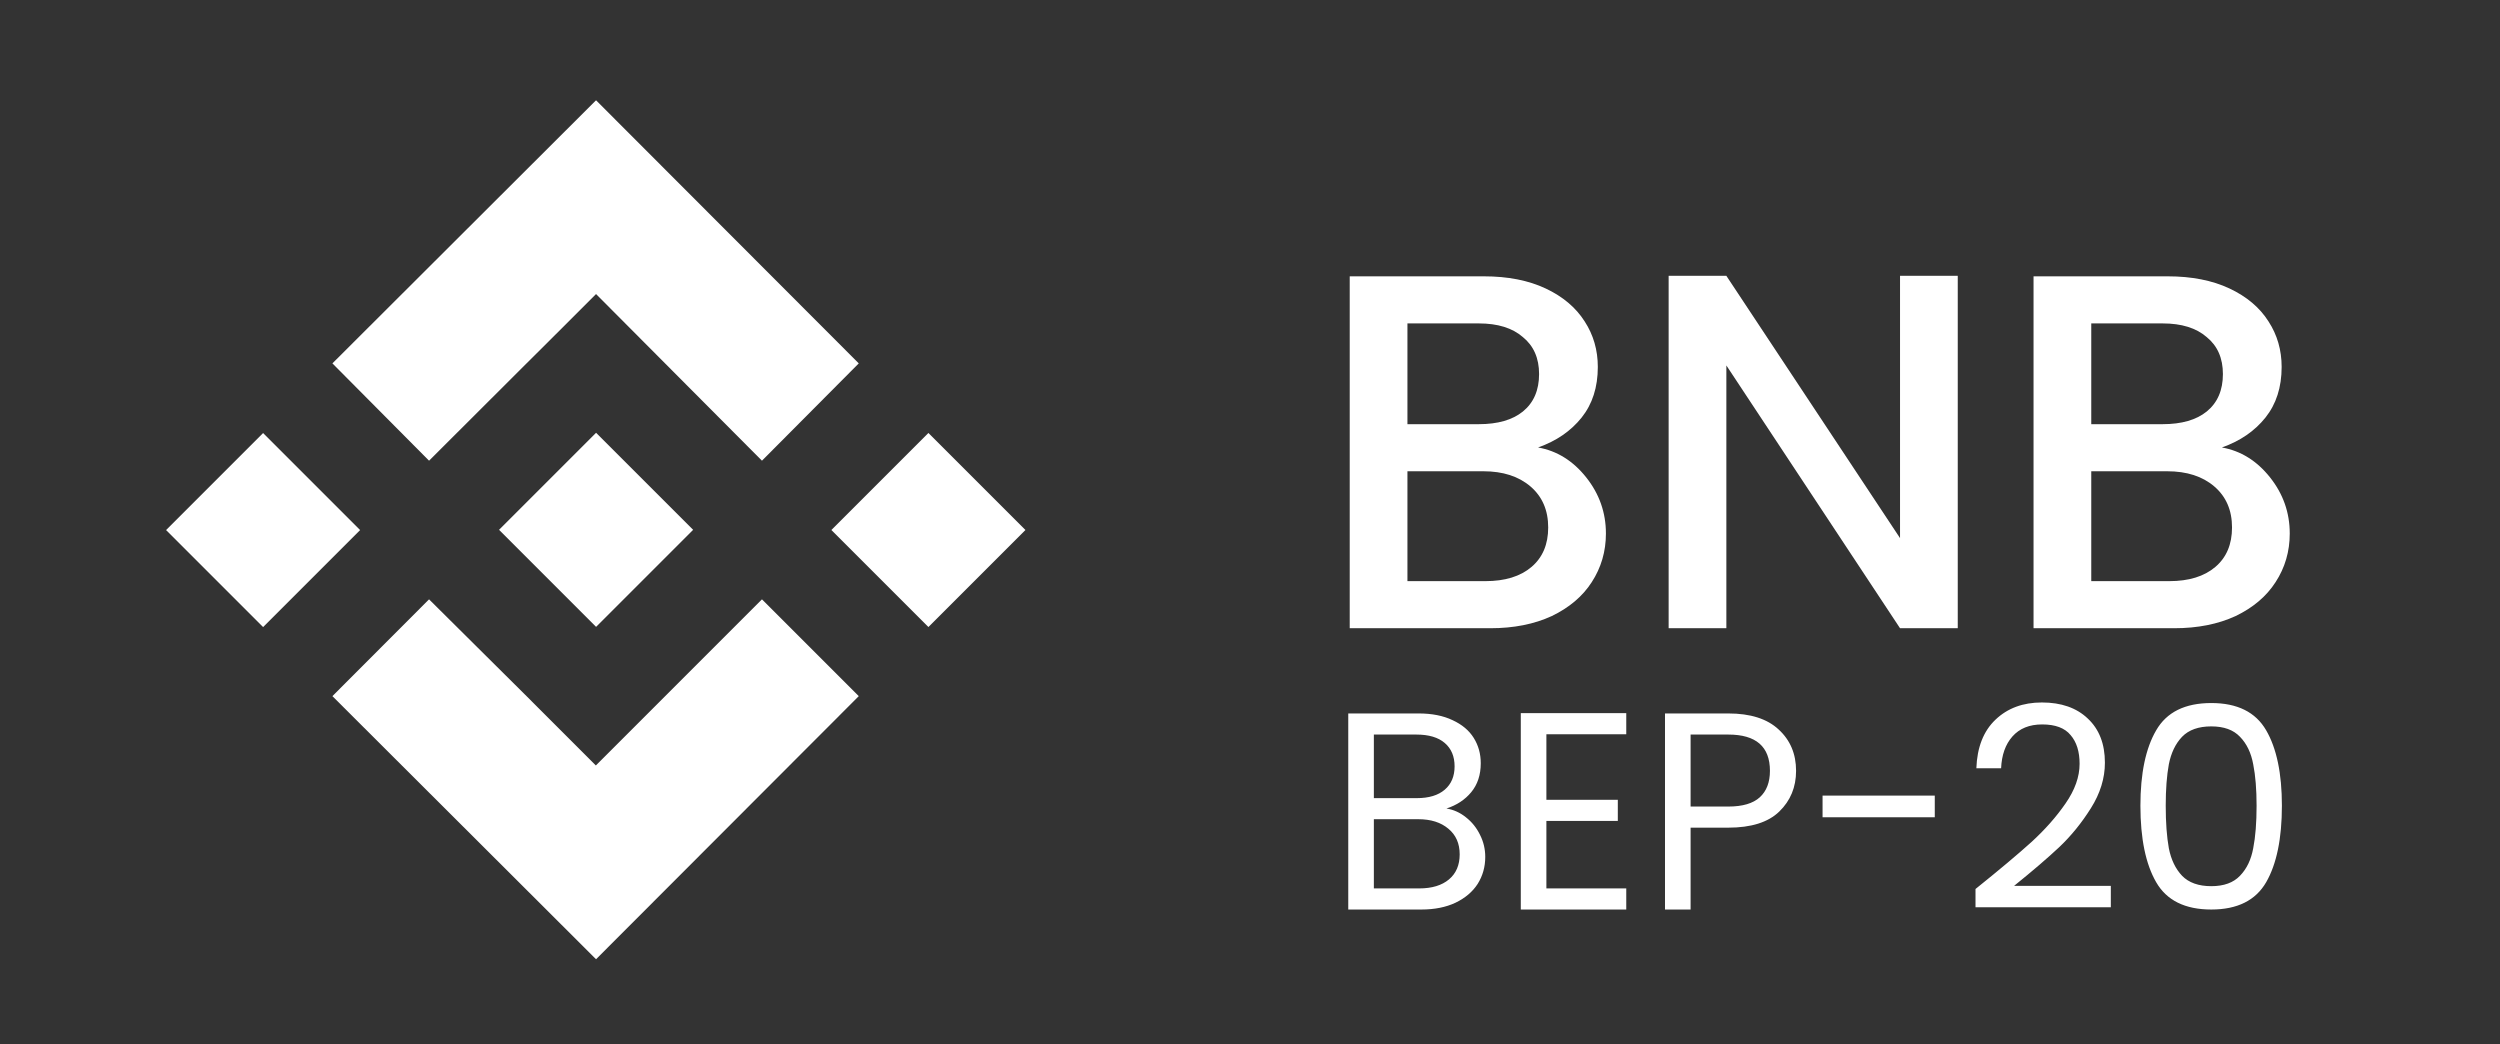 <svg width="79" height="33" viewBox="0 0 79 33" fill="none" xmlns="http://www.w3.org/2000/svg">
<rect x="0" y="0" width="79" height="33" fill="#333333" stroke="none"/>
<path d="M13.558 14.558L16.639 11.483L17.291 10.835L18.835 9.292L24.078 14.558L27.137 11.483L18.835 3.169L10.504 11.483L13.558 14.558Z" fill="white"/>
<path d="M18.836 13.676L15.77 16.742L18.836 19.809L21.903 16.742L18.836 13.676Z" fill="white"/>
<path d="M24.078 18.939L18.829 24.189L16.987 22.347L16.65 22.009L13.558 18.939L10.504 21.998L18.835 30.312L27.137 21.998L24.078 18.939Z" fill="white"/>
<path d="M8.314 13.684L5.248 16.75L8.314 19.816L11.38 16.75L8.314 13.684Z" fill="white"/>
<path d="M29.338 13.682L26.272 16.748L29.338 19.814L32.404 16.748L29.338 13.682Z" fill="white"/>
<path d="M48.603 14.14C49.2 14.246 49.707 14.561 50.123 15.084C50.539 15.607 50.747 16.198 50.747 16.86C50.747 17.425 50.597 17.937 50.299 18.396C50.011 18.844 49.589 19.201 49.035 19.468C48.48 19.724 47.835 19.852 47.099 19.852H42.651V8.732H46.891C47.648 8.732 48.299 8.86 48.843 9.116C49.387 9.372 49.797 9.719 50.075 10.156C50.352 10.582 50.491 11.062 50.491 11.596C50.491 12.236 50.32 12.769 49.979 13.196C49.637 13.623 49.179 13.937 48.603 14.14ZM44.475 13.404H46.731C47.328 13.404 47.792 13.271 48.123 13.004C48.464 12.726 48.635 12.332 48.635 11.82C48.635 11.319 48.464 10.929 48.123 10.652C47.792 10.364 47.328 10.22 46.731 10.22H44.475V13.404ZM46.939 18.364C47.557 18.364 48.043 18.215 48.395 17.916C48.747 17.617 48.923 17.201 48.923 16.668C48.923 16.124 48.736 15.692 48.363 15.372C47.989 15.052 47.493 14.892 46.875 14.892H44.475V18.364H46.939ZM61.865 19.852H60.041L54.553 11.548V19.852H52.729V8.716H54.553L60.041 17.004V8.716H61.865V19.852ZM70.212 14.14C70.809 14.246 71.316 14.561 71.732 15.084C72.148 15.607 72.356 16.198 72.356 16.86C72.356 17.425 72.207 17.937 71.908 18.396C71.62 18.844 71.199 19.201 70.644 19.468C70.089 19.724 69.444 19.852 68.708 19.852H64.26V8.732H68.5C69.257 8.732 69.908 8.86 70.452 9.116C70.996 9.372 71.407 9.719 71.684 10.156C71.961 10.582 72.1 11.062 72.1 11.596C72.1 12.236 71.929 12.769 71.588 13.196C71.247 13.623 70.788 13.937 70.212 14.14ZM66.084 13.404H68.34C68.937 13.404 69.401 13.271 69.732 13.004C70.073 12.726 70.244 12.332 70.244 11.82C70.244 11.319 70.073 10.929 69.732 10.652C69.401 10.364 68.937 10.22 68.34 10.22H66.084V13.404ZM68.548 18.364C69.167 18.364 69.652 18.215 70.004 17.916C70.356 17.617 70.532 17.201 70.532 16.668C70.532 16.124 70.345 15.692 69.972 15.372C69.599 15.052 69.103 14.892 68.484 14.892H66.084V18.364H68.548Z" fill="white"/>
<path d="M45.708 25.549C45.933 25.585 46.137 25.677 46.321 25.825C46.511 25.973 46.659 26.157 46.766 26.376C46.878 26.595 46.934 26.829 46.934 27.078C46.934 27.392 46.854 27.677 46.694 27.932C46.534 28.18 46.3 28.379 45.992 28.527C45.69 28.669 45.331 28.741 44.917 28.741H42.605V22.545H44.828C45.248 22.545 45.607 22.616 45.903 22.758C46.2 22.895 46.422 23.081 46.57 23.318C46.718 23.555 46.792 23.822 46.792 24.118C46.792 24.486 46.691 24.791 46.49 25.034C46.294 25.271 46.034 25.443 45.708 25.549ZM43.414 25.221H44.774C45.154 25.221 45.447 25.132 45.654 24.954C45.862 24.776 45.965 24.53 45.965 24.216C45.965 23.902 45.862 23.656 45.654 23.478C45.447 23.3 45.148 23.212 44.757 23.212H43.414V25.221ZM44.846 28.074C45.248 28.074 45.562 27.979 45.788 27.789C46.013 27.6 46.126 27.336 46.126 26.998C46.126 26.654 46.007 26.385 45.77 26.189C45.533 25.988 45.216 25.887 44.819 25.887H43.414V28.074H44.846ZM48.866 23.203V25.274H51.123V25.941H48.866V28.074H51.39V28.741H48.057V22.536H51.39V23.203H48.866ZM56.756 24.358C56.756 24.874 56.579 25.303 56.223 25.647C55.873 25.985 55.337 26.154 54.614 26.154H53.423V28.741H52.614V22.545H54.614C55.313 22.545 55.844 22.714 56.205 23.052C56.573 23.389 56.756 23.825 56.756 24.358ZM54.614 25.487C55.065 25.487 55.396 25.389 55.61 25.194C55.823 24.998 55.93 24.72 55.93 24.358C55.93 23.594 55.491 23.212 54.614 23.212H53.423V25.487H54.614ZM61.139 25.14V25.825H57.593V25.14H61.139ZM62.426 28.092C63.179 27.487 63.769 26.992 64.195 26.607C64.622 26.216 64.981 25.81 65.271 25.389C65.567 24.963 65.715 24.545 65.715 24.136C65.715 23.751 65.621 23.449 65.431 23.229C65.247 23.004 64.948 22.892 64.533 22.892C64.13 22.892 63.816 23.019 63.591 23.274C63.372 23.523 63.253 23.857 63.235 24.278H62.453C62.477 23.614 62.678 23.102 63.058 22.741C63.437 22.379 63.926 22.198 64.524 22.198C65.135 22.198 65.618 22.367 65.973 22.705C66.335 23.043 66.515 23.508 66.515 24.101C66.515 24.592 66.367 25.072 66.071 25.541C65.781 26.003 65.449 26.412 65.075 26.767C64.702 27.117 64.225 27.526 63.644 27.994H66.702V28.669H62.426V28.092ZM67.637 25.46C67.637 24.441 67.803 23.647 68.135 23.078C68.467 22.503 69.047 22.216 69.877 22.216C70.701 22.216 71.278 22.503 71.611 23.078C71.942 23.647 72.108 24.441 72.108 25.46C72.108 26.497 71.942 27.303 71.611 27.878C71.278 28.453 70.701 28.741 69.877 28.741C69.047 28.741 68.467 28.453 68.135 27.878C67.803 27.303 67.637 26.497 67.637 25.46ZM71.308 25.46C71.308 24.945 71.273 24.509 71.202 24.154C71.136 23.792 70.997 23.502 70.784 23.283C70.576 23.063 70.274 22.954 69.877 22.954C69.474 22.954 69.166 23.063 68.953 23.283C68.745 23.502 68.606 23.792 68.535 24.154C68.47 24.509 68.437 24.945 68.437 25.46C68.437 25.994 68.47 26.441 68.535 26.803C68.606 27.164 68.745 27.454 68.953 27.674C69.166 27.893 69.474 28.003 69.877 28.003C70.274 28.003 70.576 27.893 70.784 27.674C70.997 27.454 71.136 27.164 71.202 26.803C71.273 26.441 71.308 25.994 71.308 25.46Z" fill="white"/>
</svg>
